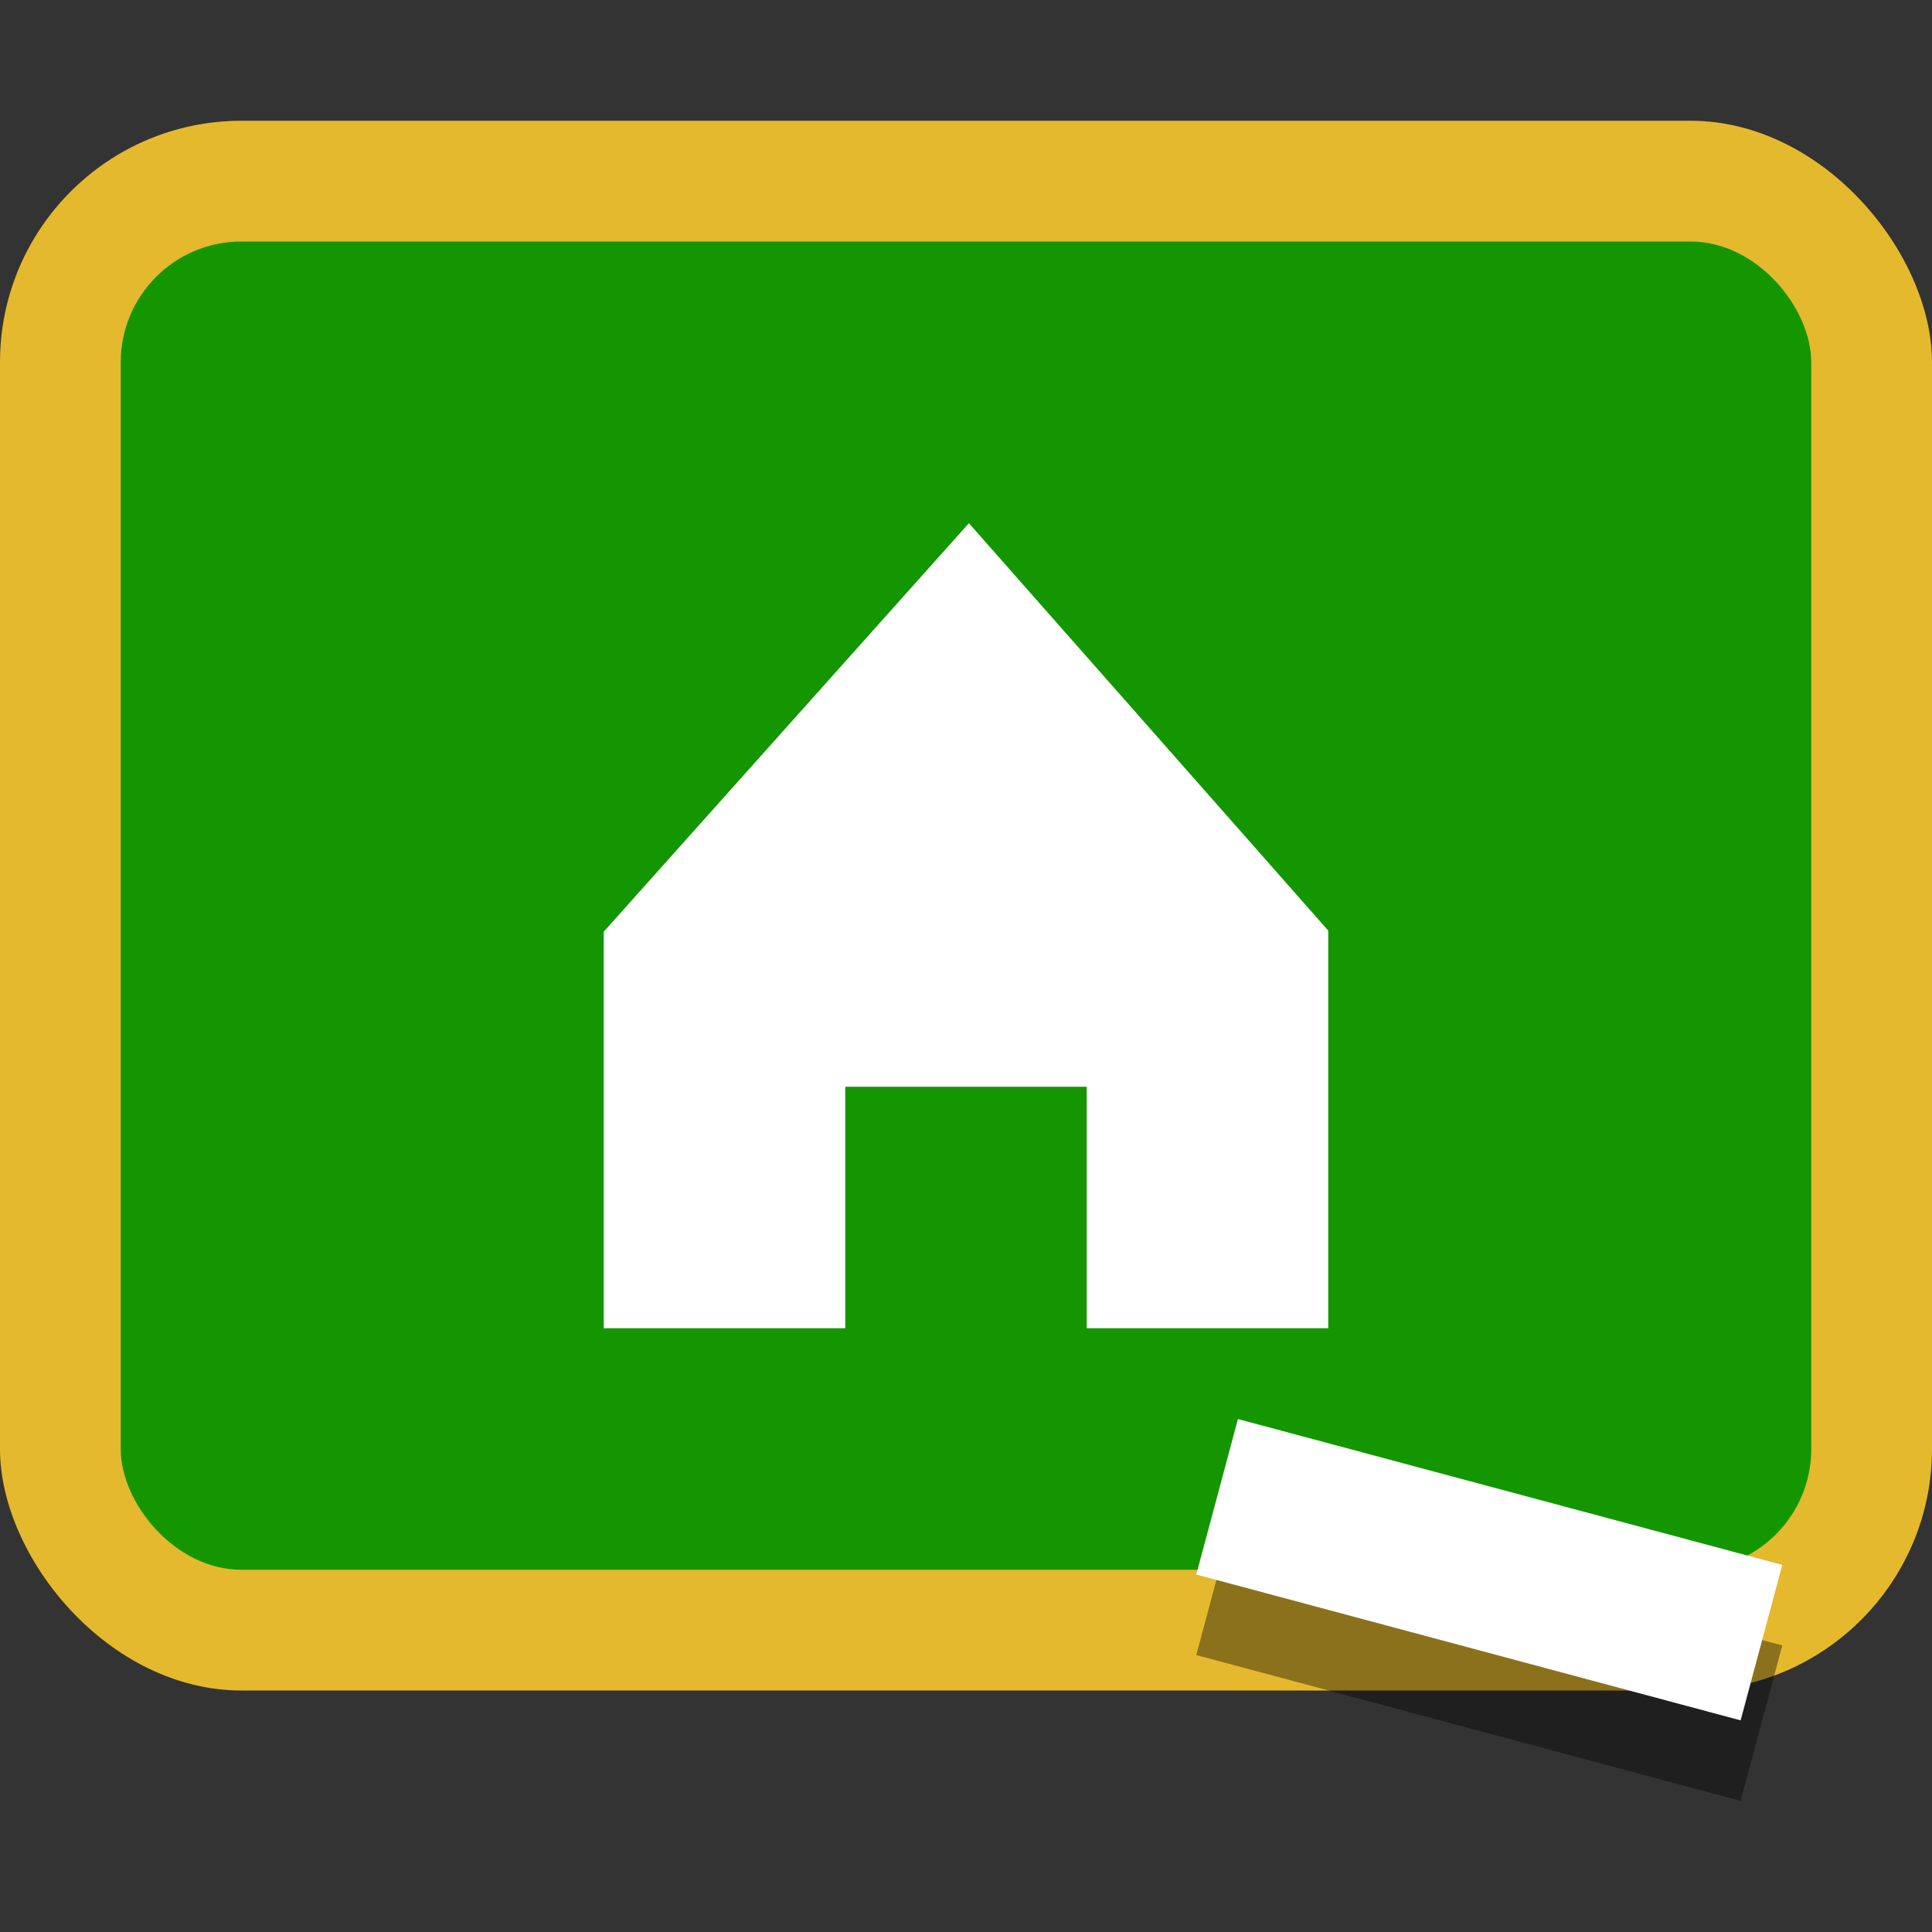 <?xml version="1.0" encoding="UTF-8" standalone="no"?>
<svg width="16px" height="16px" viewBox="0 0 16 16" version="1.1" xmlns="http://www.w3.org/2000/svg" xmlns:xlink="http://www.w3.org/1999/xlink">
    <rect x="0" y="0" width="16" height="16" fill="#333333" stroke="none"/>
    <!-- Generator: Sketch 43.2 (39069) - http://www.bohemiancoding.com/sketch -->
    <title>schoolbord_sgm_16x16</title>
    <desc>Created with Sketch.</desc>
    <defs></defs>
    <g id="16,-24,-32-en-48-svg" stroke="none" stroke-width="1" fill="none" fill-rule="evenodd">
        <rect id="Geel" fill="#E4B92D" x="0" y="1" width="16" height="13" rx="2"></rect>
        <rect id="Groen" fill="#149600" x="1" y="2" width="14" height="11" rx="1"></rect>
        <path d="M8.024,4.333 L11,7.707 L11,11 L5,11 L5,7.716 L8.024,4.333 Z M7,9 L7,11 L9,11 L9,9 L7,9 Z" id="Huis" fill="#FFFFFF"></path>
        <rect id="Rectangle-670" fill="#000000" opacity="0.39" transform="translate(12.333, 13.667) rotate(-345) translate(-12.333, -13.667) " x="10" y="13" width="4.667" height="1.333"></rect>
        <rect id="Rectangle-670" fill="#FFFFFF" transform="translate(12.333, 13) rotate(-345) translate(-12.333, -13) " x="10" y="12.333" width="4.667" height="1.333"></rect>
    </g>
</svg>